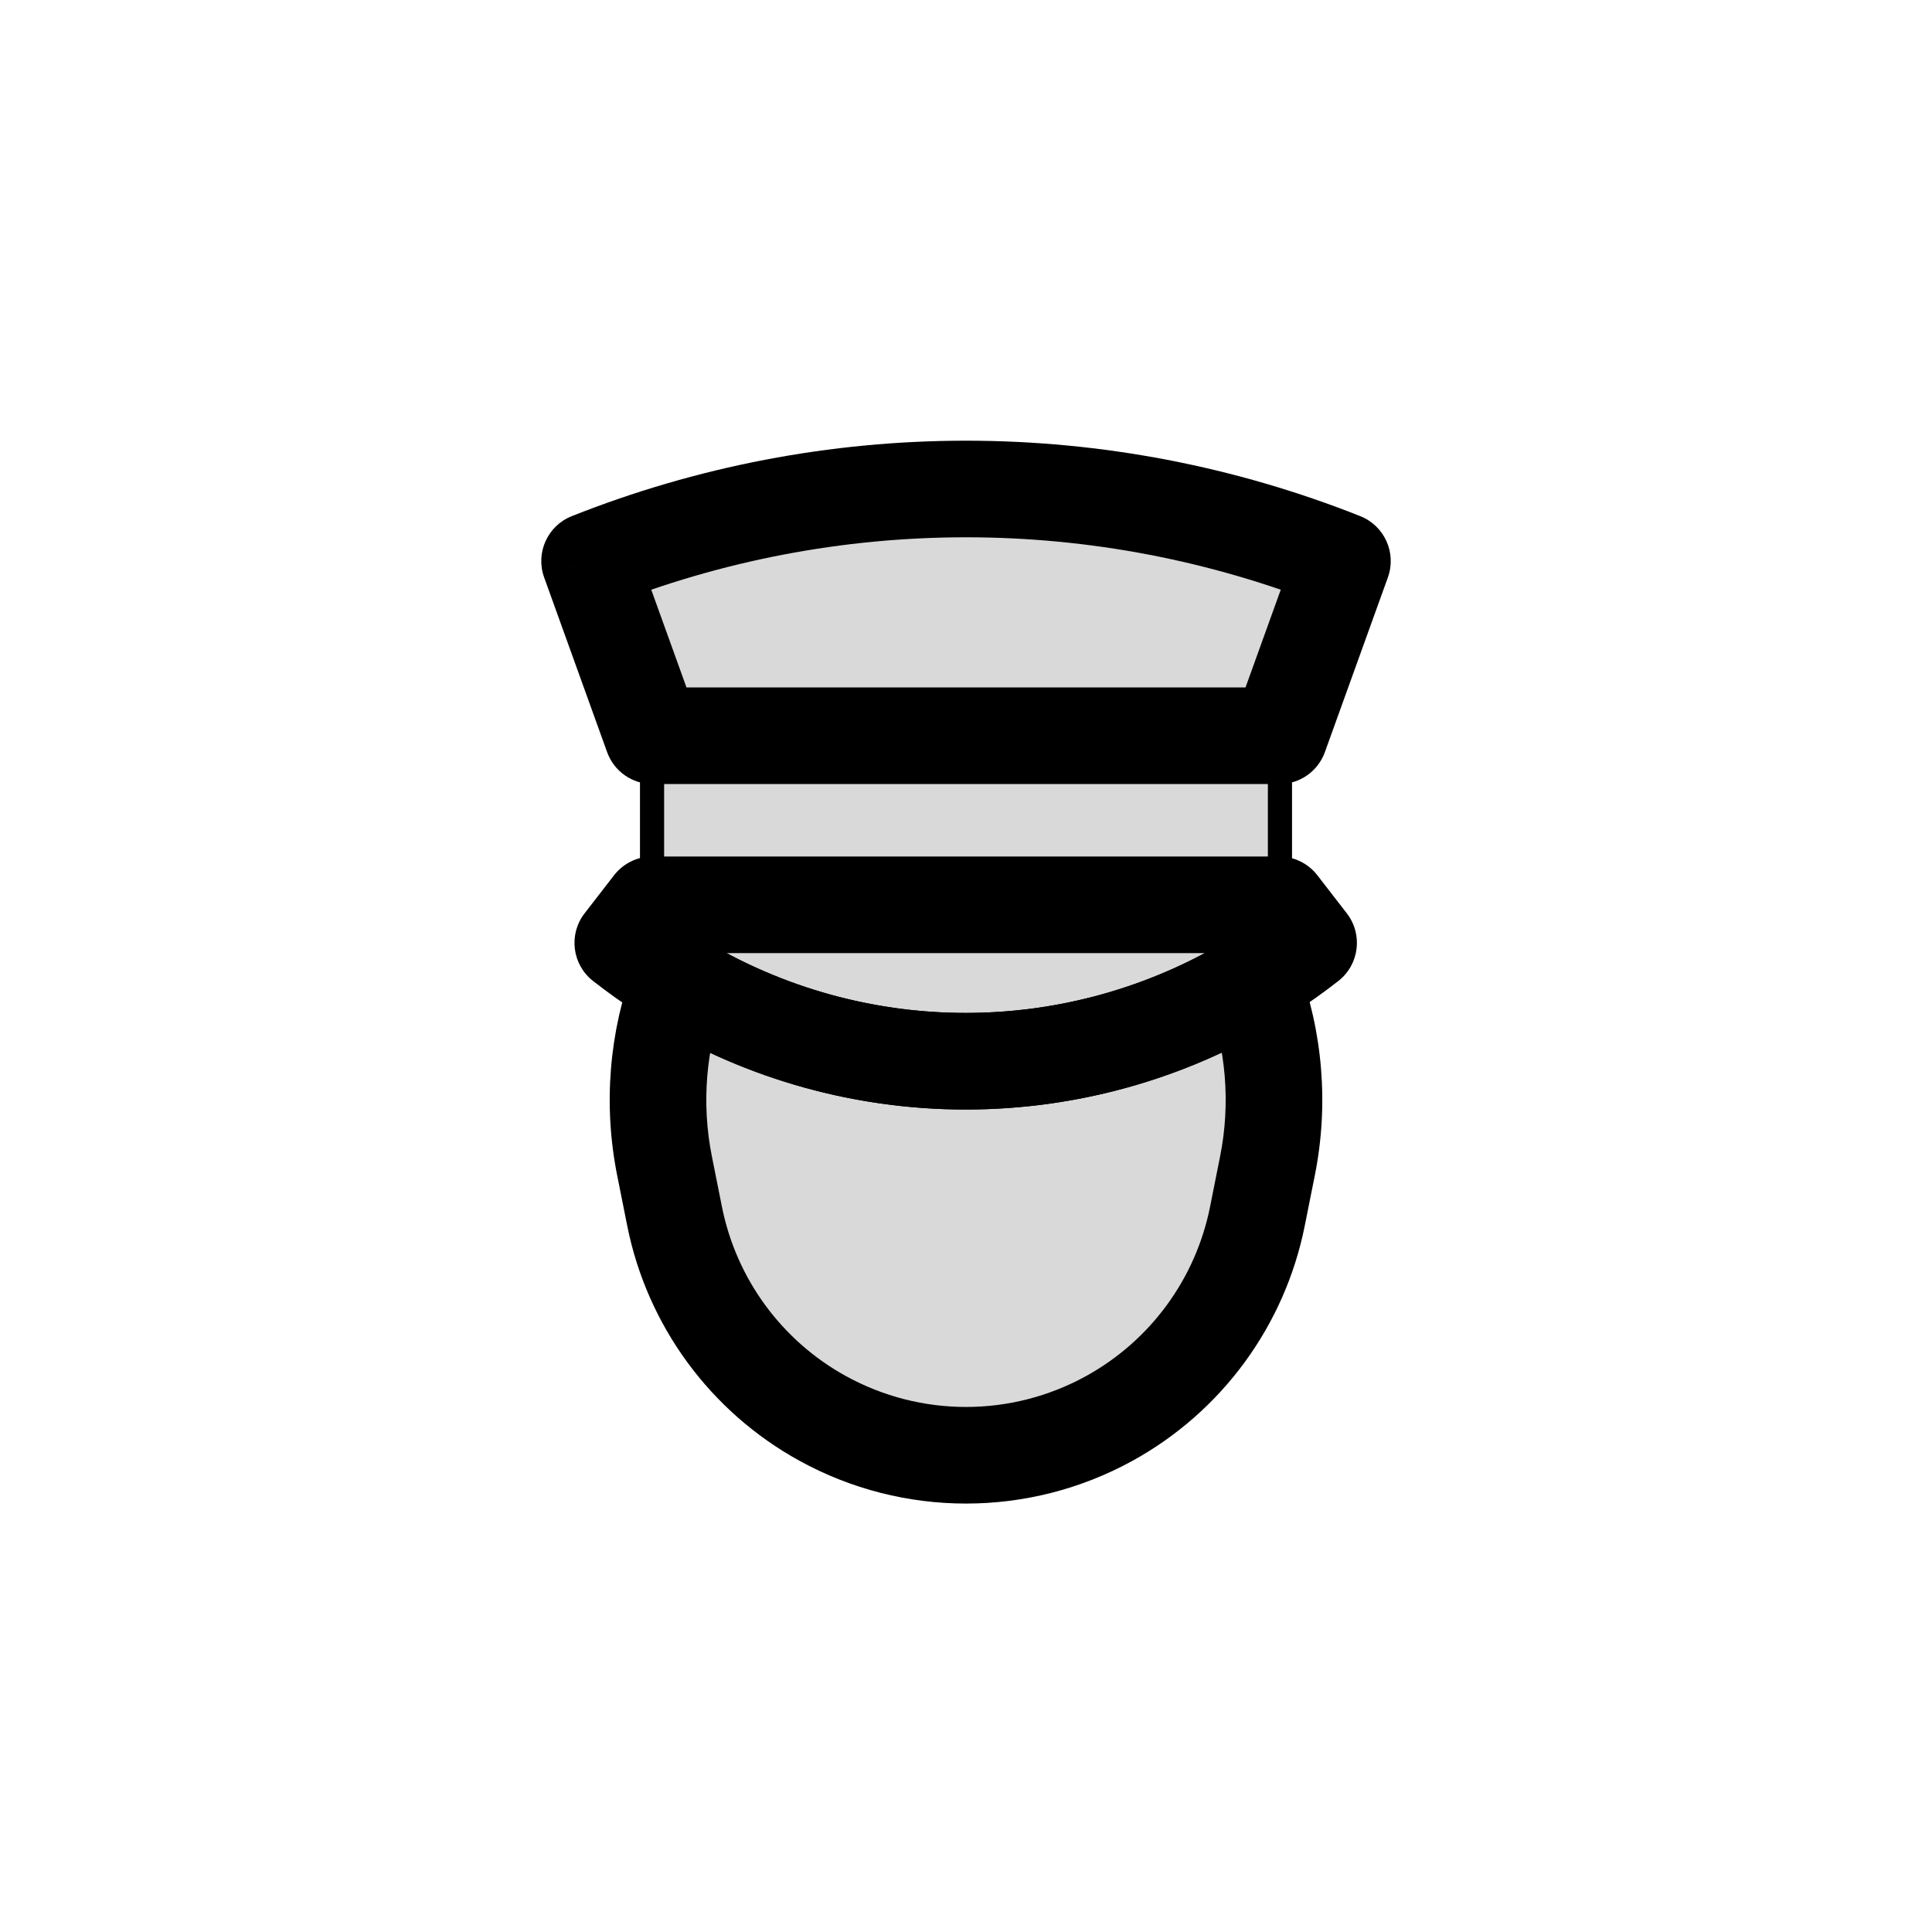 <svg viewBox="0 0 80 80" fill="none">
  <path fill-rule="evenodd" clip-rule="evenodd" d="M52.066 50.365C51.355 53.922 49.111 56.985 45.933 58.734C42.239 60.768 37.761 60.768 34.067 58.734C30.889 56.985 28.644 53.922 27.933 50.365L27.517 48.279C27.003 45.708 27.229 43.069 28.131 40.656C31.708 42.804 35.806 43.943 39.987 43.943C44.177 43.943 48.282 42.8 51.864 40.644C52.77 43.06 52.997 45.703 52.483 48.279L52.066 50.365Z" fill="currentColor" fill-opacity="0.15" />
  <path d="M45.933 58.734L44.968 56.982L45.933 58.734ZM52.066 50.365L50.105 49.973L52.066 50.365ZM34.067 58.734L35.031 56.982H35.031L34.067 58.734ZM27.933 50.365L29.895 49.973L27.933 50.365ZM27.517 48.279L25.556 48.671L27.517 48.279ZM28.131 40.656L29.16 38.941C28.651 38.636 28.032 38.572 27.471 38.768C26.91 38.964 26.465 39.399 26.257 39.956L28.131 40.656ZM51.864 40.644L53.737 39.941C53.528 39.385 53.083 38.95 52.522 38.755C51.961 38.559 51.342 38.624 50.833 38.93L51.864 40.644ZM52.483 48.279L50.521 47.887V47.887L52.483 48.279ZM46.897 60.487C50.592 58.453 53.201 54.892 54.027 50.756L50.105 49.973C49.51 52.952 47.63 55.517 44.968 56.982L46.897 60.487ZM33.103 60.487C37.397 62.85 42.602 62.85 46.897 60.487L44.968 56.982C41.875 58.685 38.125 58.685 35.031 56.982L33.103 60.487ZM25.972 50.756C26.798 54.892 29.407 58.453 33.103 60.487L35.031 56.982C32.369 55.517 30.49 52.952 29.895 49.973L25.972 50.756ZM25.556 48.671L25.972 50.756L29.895 49.973L29.478 47.887L25.556 48.671ZM26.257 39.956C25.226 42.714 24.969 45.731 25.556 48.671L29.478 47.887C29.038 45.685 29.231 43.424 30.004 41.356L26.257 39.956ZM39.987 41.943C36.169 41.943 32.427 40.903 29.16 38.941L27.101 42.37C30.989 44.706 35.443 45.943 39.987 45.943V41.943ZM50.833 38.93C47.562 40.899 43.813 41.943 39.987 41.943V45.943C44.541 45.943 49.003 44.701 52.896 42.357L50.833 38.93ZM54.444 48.671C55.032 45.726 54.773 42.704 53.737 39.941L49.992 41.346C50.768 43.416 50.962 45.681 50.521 47.887L54.444 48.671ZM54.027 50.756L54.444 48.671L50.521 47.887L50.105 49.973L54.027 50.756Z" fill="currentColor" />
  <path fill-rule="evenodd" clip-rule="evenodd" d="M55.587 23.231L52.979 30.466H27.021L24.413 23.231C29.351 21.27 34.638 20.248 40 20.248C45.362 20.248 50.649 21.27 55.587 23.231Z" fill="currentColor" fill-opacity="0.15" />
  <path d="M55.587 23.231L57.469 23.91C57.835 22.894 57.329 21.771 56.326 21.373L55.587 23.231ZM52.979 30.466V32.466C53.822 32.466 54.574 31.938 54.86 31.145L52.979 30.466ZM27.021 30.466L25.14 31.145C25.426 31.938 26.178 32.466 27.021 32.466V30.466ZM24.413 23.231L23.675 21.373C22.671 21.771 22.166 22.894 22.532 23.91L24.413 23.231ZM53.706 22.553L51.097 29.788L54.86 31.145L57.469 23.91L53.706 22.553ZM52.979 28.466H27.021V32.466H52.979V28.466ZM28.903 29.788L26.294 22.553L22.532 23.91L25.14 31.145L28.903 29.788ZM40 18.248C34.384 18.248 28.846 19.318 23.675 21.373L25.151 25.09C29.855 23.221 34.892 22.248 40 22.248V18.248ZM56.326 21.373C51.154 19.318 45.616 18.248 40 18.248V22.248C45.108 22.248 50.145 23.221 54.849 25.09L56.326 21.373Z" fill="currentColor" />
  <path fill-rule="evenodd" clip-rule="evenodd" d="M54.187 39.044C53.625 39.484 53.041 39.899 52.437 40.288C48.724 42.674 44.402 43.943 39.987 43.943C35.573 43.943 31.251 42.674 27.538 40.288C26.934 39.899 26.35 39.484 25.788 39.044L27.009 37.466H52.966L54.187 39.044Z" fill="currentColor" fill-opacity="0.15" />
  <path d="M54.187 39.044L55.42 40.619C56.286 39.941 56.442 38.69 55.769 37.82L54.187 39.044ZM52.437 40.288L53.519 41.97V41.97L52.437 40.288ZM27.538 40.288L28.619 38.605V38.605L27.538 40.288ZM25.788 39.044L24.206 37.82C23.533 38.69 23.689 39.941 24.555 40.619L25.788 39.044ZM27.009 37.466V35.466C26.39 35.466 25.806 35.753 25.427 36.242L27.009 37.466ZM52.966 37.466L54.548 36.242C54.169 35.753 53.585 35.466 52.966 35.466V37.466ZM52.954 37.47C52.441 37.872 51.907 38.251 51.356 38.605L53.519 41.97C54.175 41.548 54.809 41.097 55.42 40.619L52.954 37.47ZM51.356 38.605C47.965 40.784 44.019 41.943 39.987 41.943V45.943C44.785 45.943 49.482 44.564 53.519 41.97L51.356 38.605ZM39.987 41.943C35.956 41.943 32.01 40.784 28.619 38.605L26.456 41.97C30.493 44.564 35.19 45.943 39.987 45.943V41.943ZM28.619 38.605C28.067 38.251 27.535 37.872 27.021 37.47L24.555 40.619C25.166 41.097 25.8 41.548 26.456 41.97L28.619 38.605ZM25.427 36.242L24.206 37.82L27.37 40.268L28.591 38.69L25.427 36.242ZM52.966 35.466H27.009V39.466H52.966V35.466ZM55.769 37.82L54.548 36.242L51.384 38.69L52.605 40.268L55.769 37.82Z" fill="currentColor" />
  <path d="M27 30.466H53V37.466H27V30.466Z" fill="currentColor" fill-opacity="0.15" stroke="currentColor" stroke-linecap="round" stroke-linejoin="round" />
</svg>